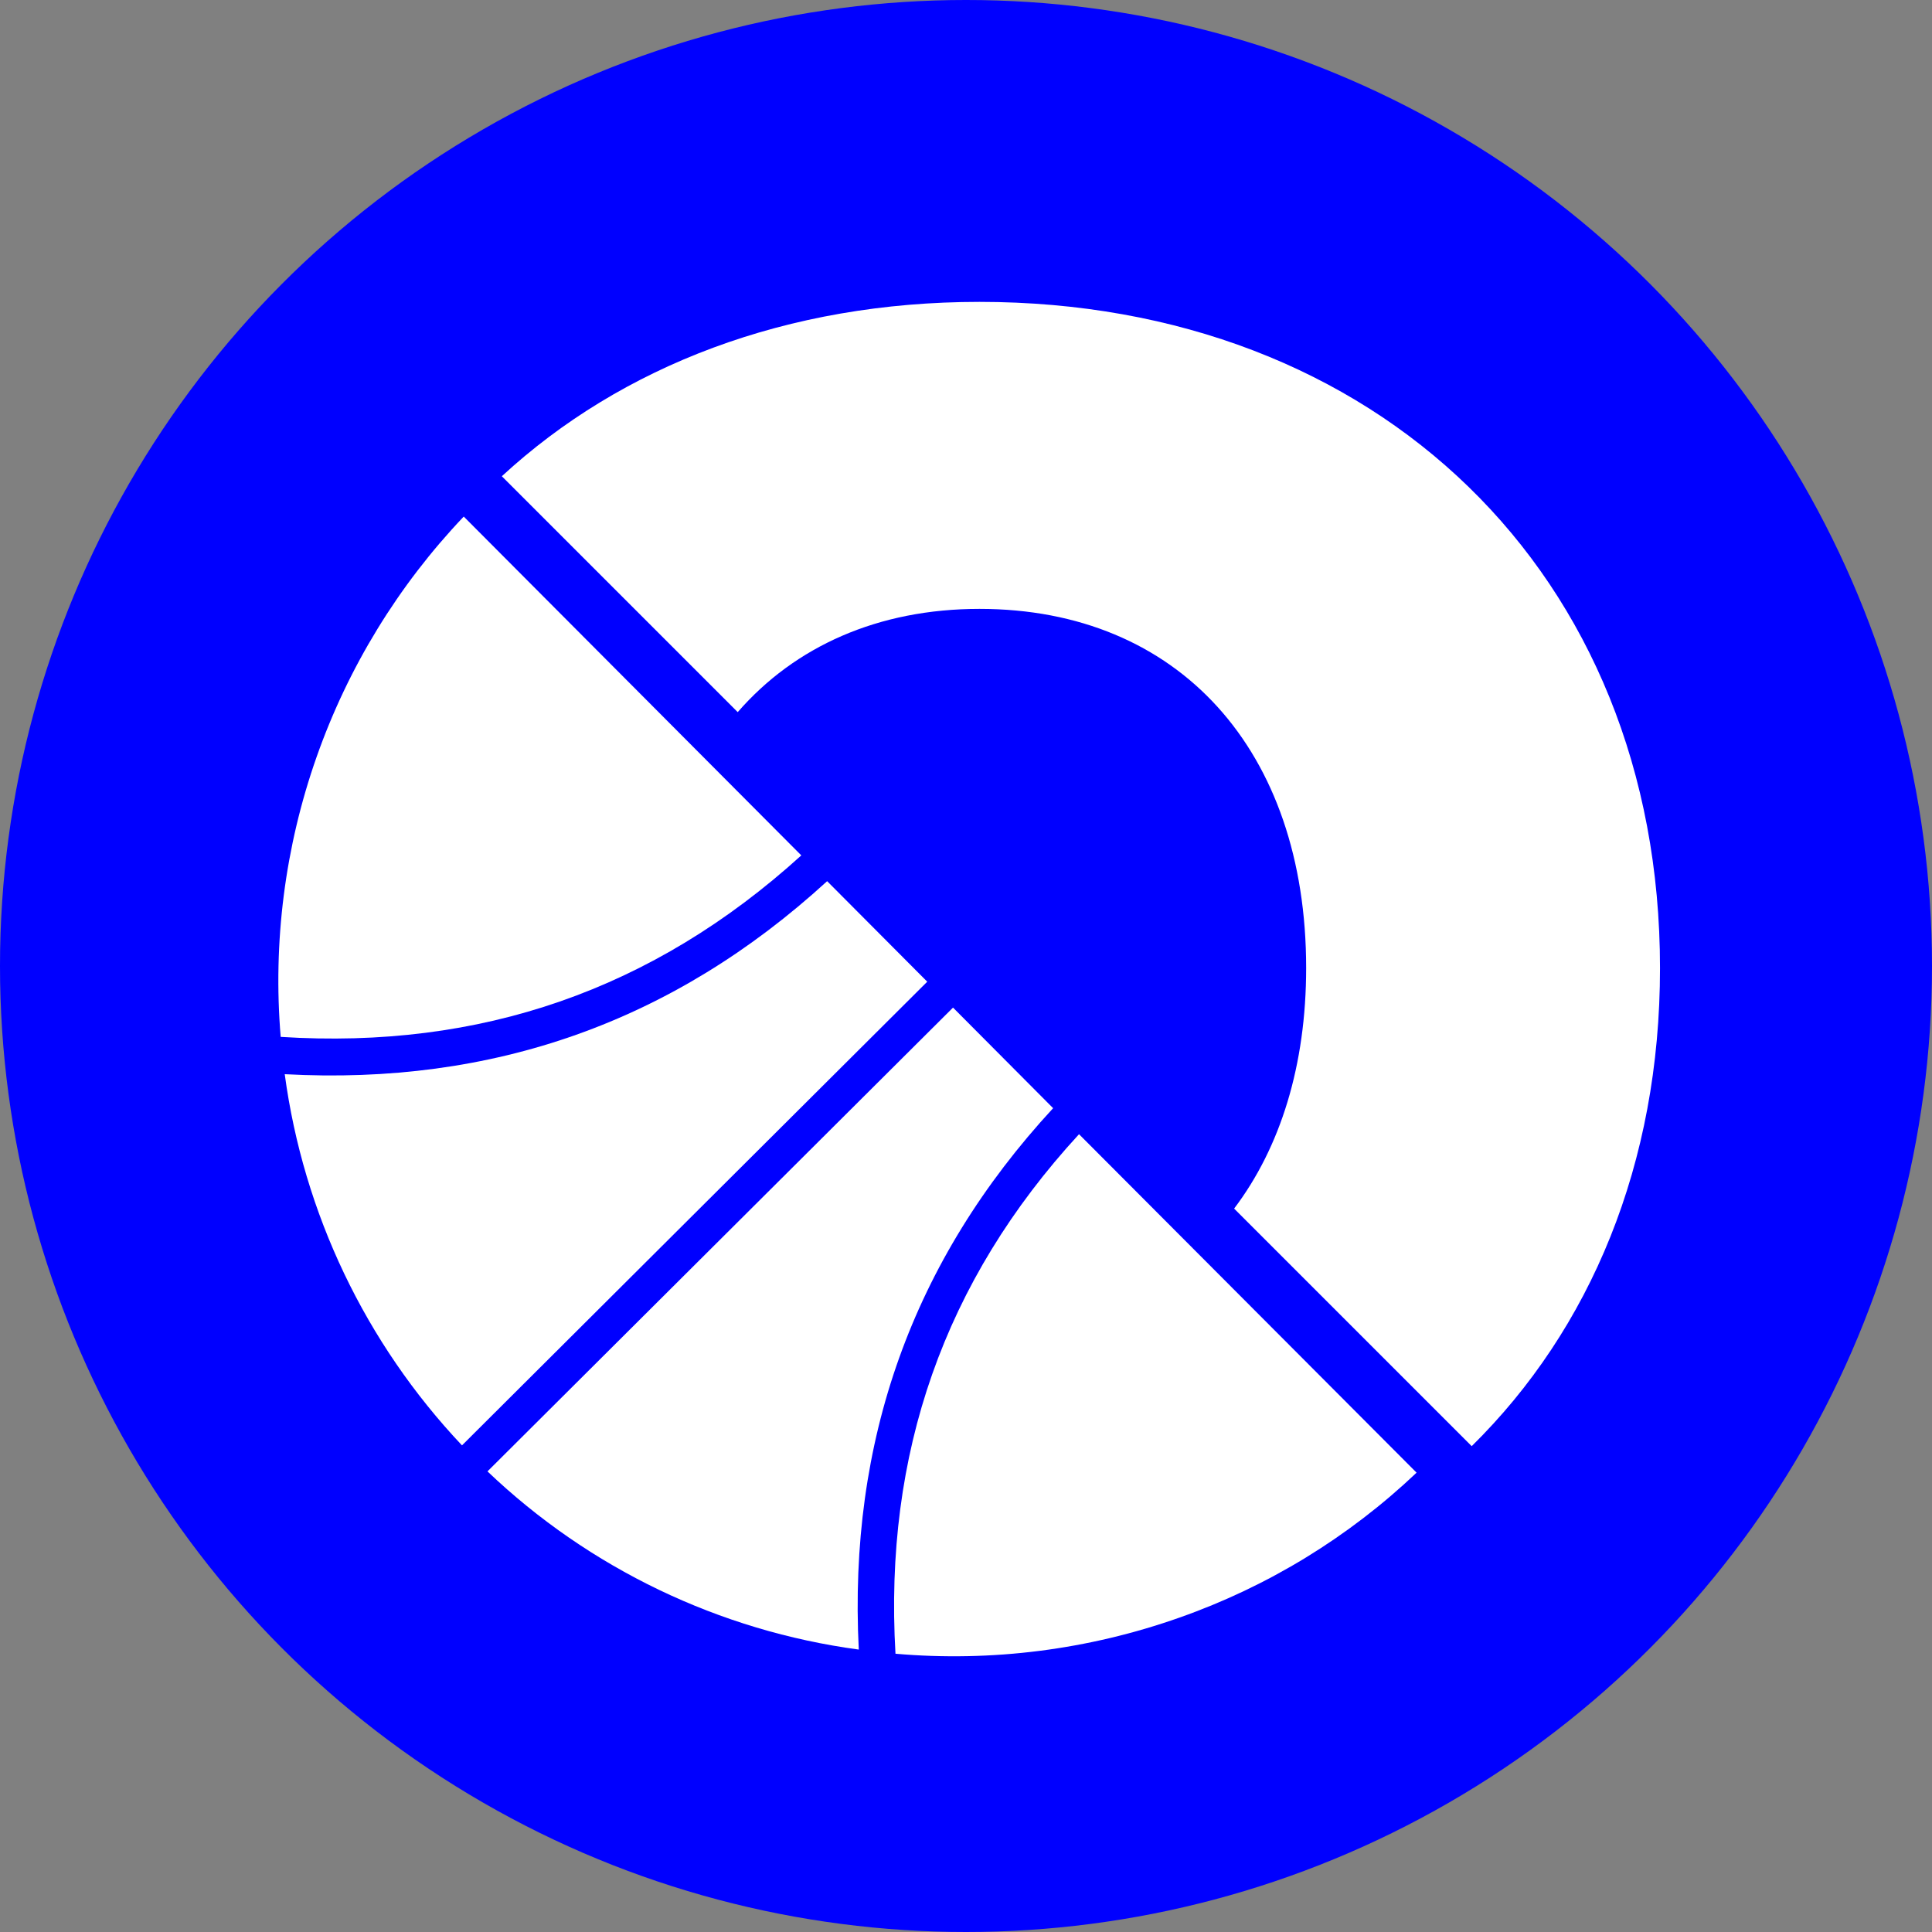 <svg width="32" height="32" viewBox="0 0 32 32" fill="none" xmlns="http://www.w3.org/2000/svg">
<rect x="0" y="0" width="32" height="32" fill="#808080" stroke="none"/>
<circle cx="16" cy="16" r="16" fill="#0000FF"/>
<path d="M12.219 11.795C13.166 10.706 14.545 10.085 16.223 10.085C19.525 10.085 21.634 12.433 21.634 16.032C21.634 17.646 21.207 19.006 20.441 20.018L24.376 23.953C26.343 22.015 27.495 19.28 27.495 16.035C27.495 9.492 22.796 5 16.223 5C13.038 5 10.295 6.058 8.312 7.888L12.219 11.795Z" fill="white"/>
<path d="M7.681 8.556L13.272 14.168C10.813 16.399 7.954 17.385 4.649 17.174C4.518 15.605 4.72 14.026 5.243 12.54C5.765 11.055 6.596 9.697 7.681 8.556Z" fill="white"/>
<path d="M14.832 27.393C14.64 24.084 15.633 21.219 17.872 18.786L23.463 24.392C22.339 25.459 21.002 26.276 19.54 26.791C18.031 27.325 16.426 27.53 14.832 27.391" fill="white"/>
<path d="M14.223 27.322C11.913 27.011 9.761 25.978 8.074 24.371L15.785 16.689L17.443 18.355C15.107 20.884 14.05 23.873 14.224 27.322" fill="white"/>
<path d="M7.653 23.941C6.055 22.249 5.027 20.099 4.716 17.792C8.159 17.979 11.148 16.931 13.7 14.595L15.358 16.26C12.789 18.822 10.22 21.381 7.653 23.939" fill="white"/>
</svg>
